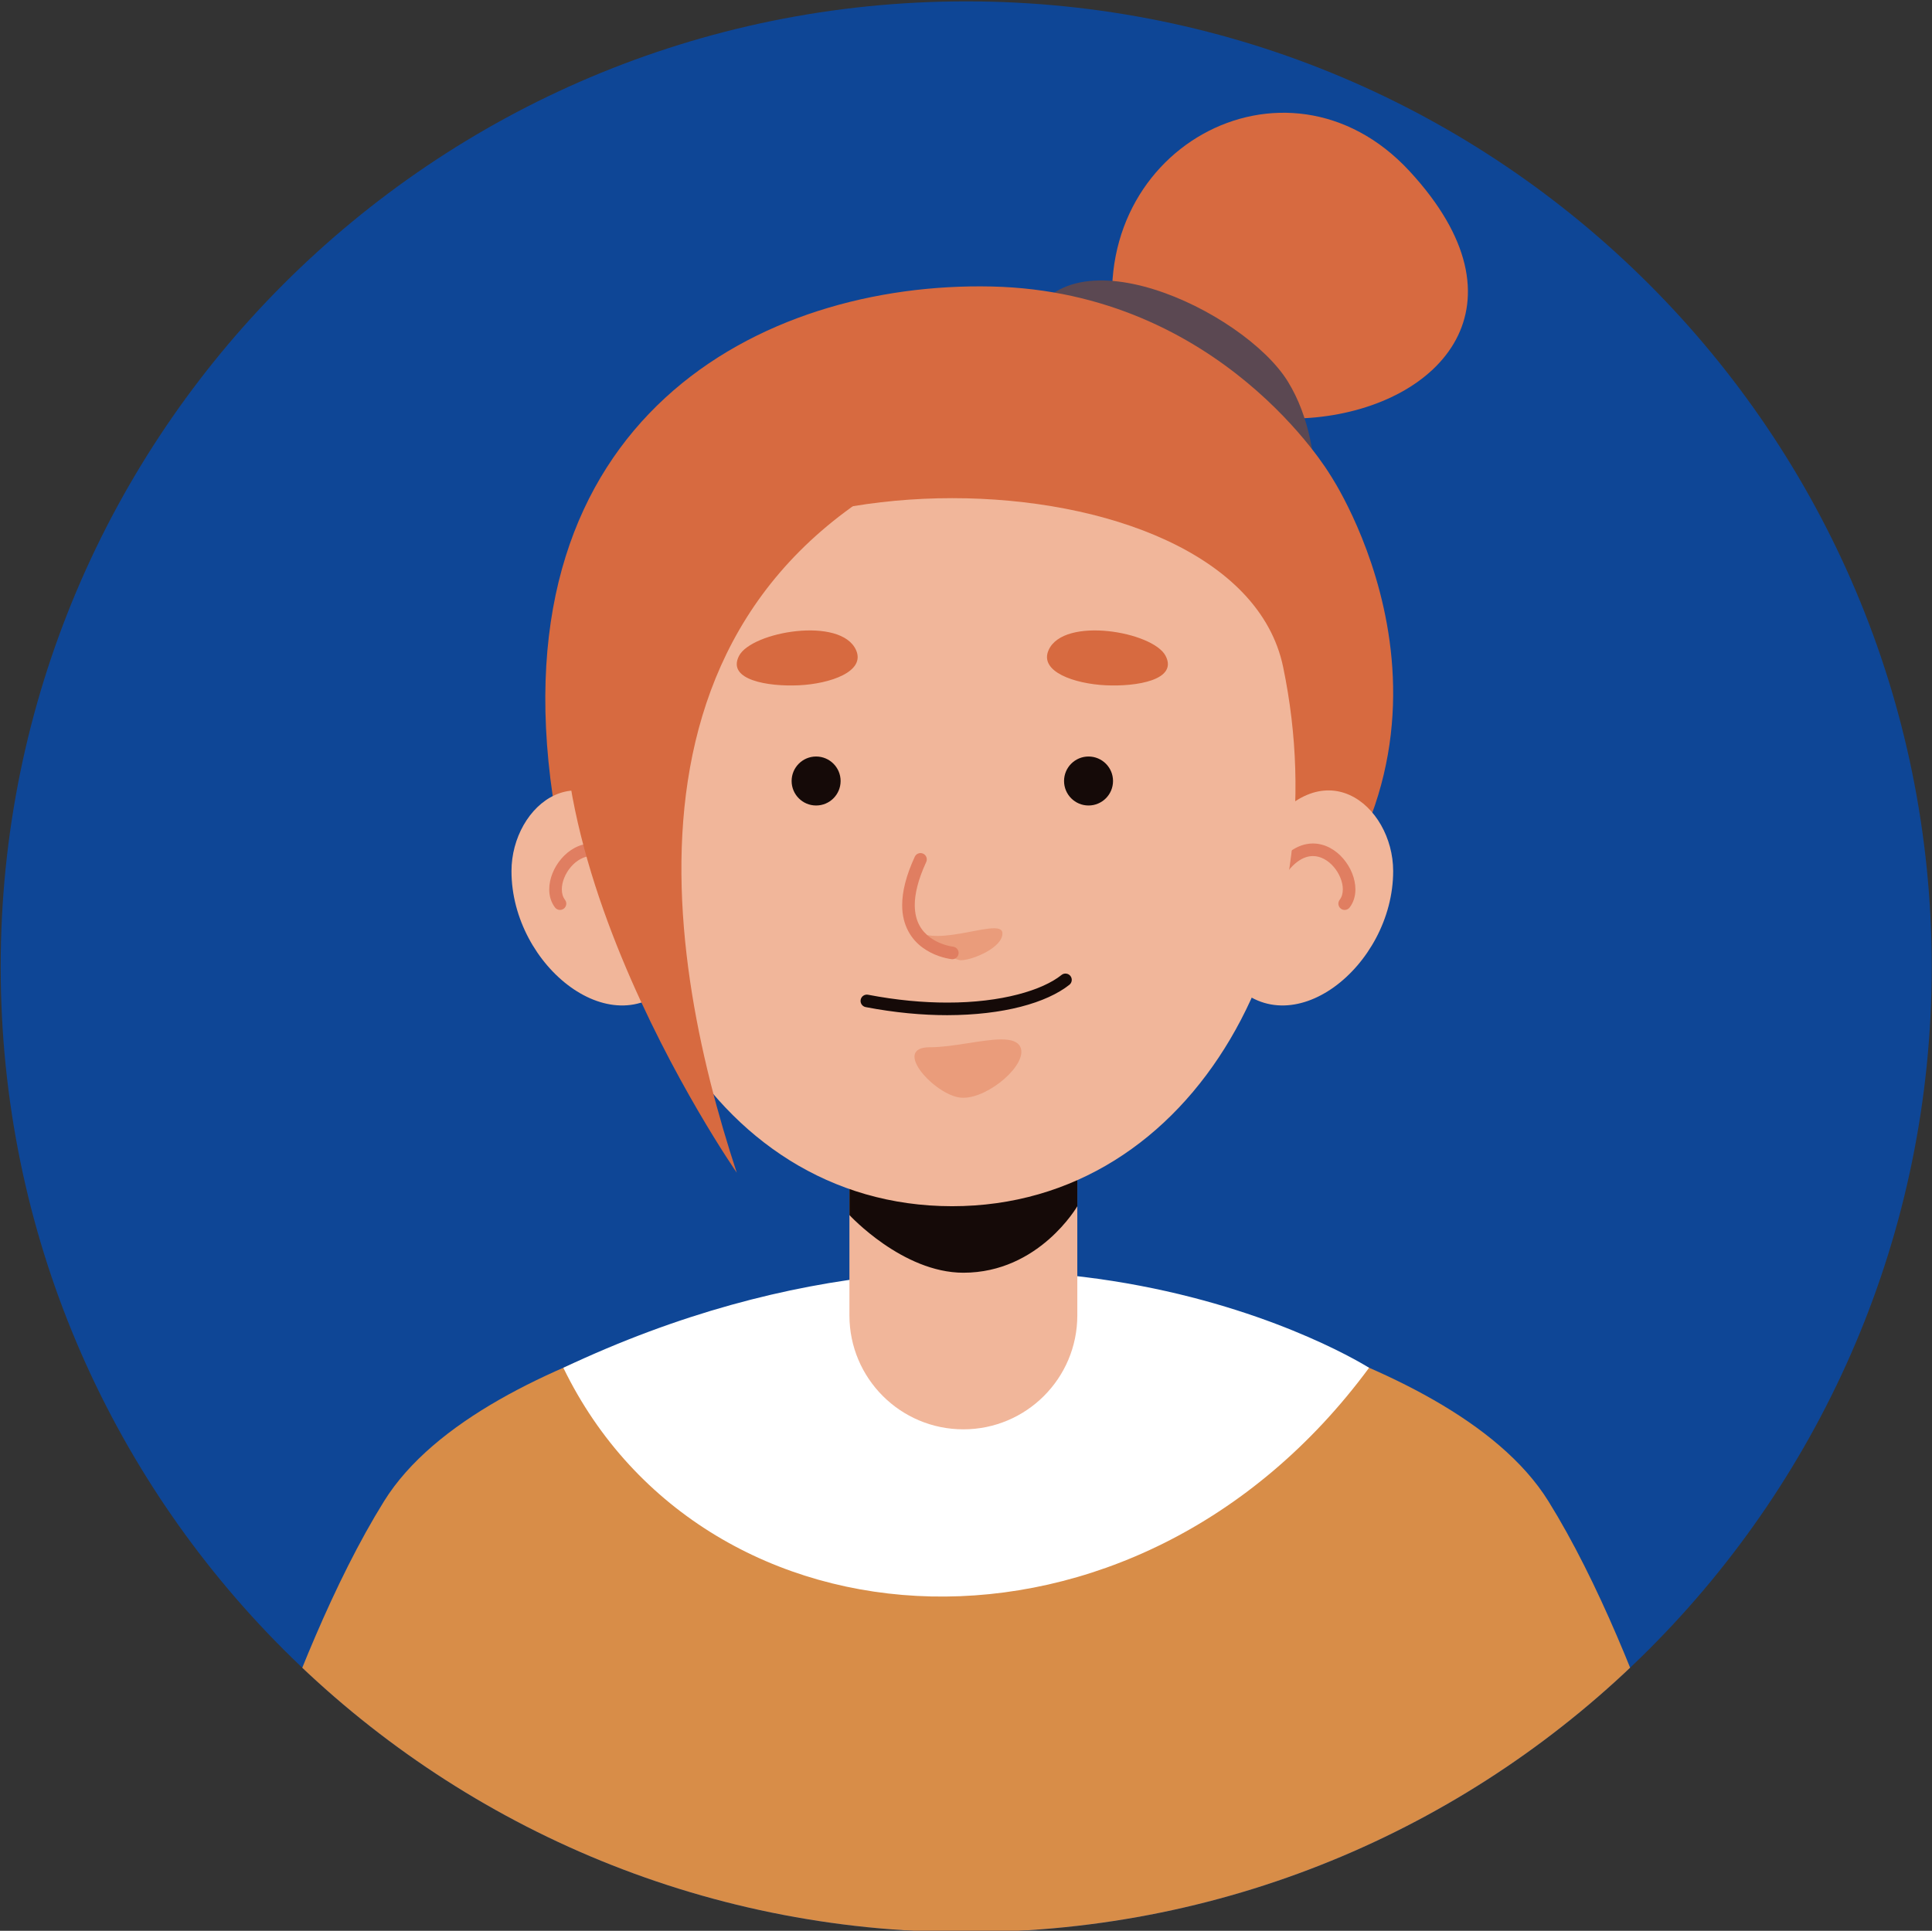 <?xml version="1.0" encoding="UTF-8" standalone="no"?>
<!-- Created with Inkscape (http://www.inkscape.org/) -->

<svg
   version="1.1"
   id="svg20976"
   width="667"
   height="666.667"
   viewBox="0 0 667 666.667"
   sodipodi:docname="Madalena.svg"
   inkscape:version="1.2.2 (1:1.2.2+202212051552+b0a8486541)"
   xmlns:inkscape="http://www.inkscape.org/namespaces/inkscape"
   xmlns:sodipodi="http://sodipodi.sourceforge.net/DTD/sodipodi-0.dtd"
   xmlns="http://www.w3.org/2000/svg"
   xmlns:svg="http://www.w3.org/2000/svg">
  <rect x="0" y="0" width="667" height="666.667" fill="#333333" stroke="none"/>
  <defs
     id="defs20980">
    <clipPath
       clipPathUnits="userSpaceOnUse"
       id="clipPath20998">
      <path
         d="m 3661.82,3487.27 c 0,-423.63 -343.42,-767.06 -767.06,-767.06 -423.63,0 -767.06,343.43 -767.06,767.06 0,423.64 343.43,767.07 767.06,767.07 423.64,0 767.06,-343.43 767.06,-767.07"
         id="path20996" />
    </clipPath>
    <clipPath
       clipPathUnits="userSpaceOnUse"
       id="clipPath21050">
      <path
         d="m 7082.78,3487.27 c 0,-423.63 -343.43,-767.06 -767.06,-767.06 -423.64,0 -767.07,343.43 -767.07,767.06 0,423.64 343.43,767.07 767.07,767.07 423.63,0 767.06,-343.43 767.06,-767.07"
         id="path21048" />
    </clipPath>
    <clipPath
       clipPathUnits="userSpaceOnUse"
       id="clipPath21062">
      <path
         d="m 7082.78,3487.27 c 0,-423.63 -343.43,-767.06 -767.06,-767.06 -423.64,0 -767.07,343.43 -767.07,767.06 0,423.64 343.43,767.07 767.07,767.07 423.63,0 767.06,-343.43 767.06,-767.07"
         id="path21060" />
    </clipPath>
    <clipPath
       clipPathUnits="userSpaceOnUse"
       id="clipPath21068">
      <path
         d="M 6983.9,2704.26 H 5647.53 c 0,0 40.53,224.13 132.38,353.15 91.85,129.1 432.73,176.17 432.73,176.17 l 103.08,-15.9 103.07,15.9 c 0,0 340.99,-47.07 432.84,-176.17 91.85,-129.02 132.27,-353.15 132.27,-353.15"
         id="path21066" />
    </clipPath>
    <clipPath
       clipPathUnits="userSpaceOnUse"
       id="clipPath21082">
      <path
         d="m 7082.78,3487.27 c 0,-423.63 -343.43,-767.06 -767.06,-767.06 -423.64,0 -767.07,343.43 -767.07,767.06 0,423.64 343.43,767.07 767.07,767.07 423.63,0 767.06,-343.43 767.06,-767.07"
         id="path21080" />
    </clipPath>
    <clipPath
       clipPathUnits="userSpaceOnUse"
       id="clipPath21130">
      <path
         d="m 5372.3,3487.27 c 0,-423.63 -343.43,-767.06 -767.06,-767.06 -423.64,0 -767.06,343.43 -767.06,767.06 0,423.64 343.42,767.07 767.06,767.07 423.63,0 767.06,-343.43 767.06,-767.07"
         id="path21128" />
    </clipPath>
    <clipPath
       clipPathUnits="userSpaceOnUse"
       id="clipPath21180">
      <path
         d="m 1951.35,3487.27 c 0,-423.63 -343.43,-767.06 -767.06,-767.06 -423.642,0 -767.063,343.43 -767.063,767.06 0,423.64 343.421,767.07 767.063,767.07 423.63,0 767.06,-343.43 767.06,-767.07"
         id="path21178" />
    </clipPath>
    <clipPath
       clipPathUnits="userSpaceOnUse"
       id="clipPath21230">
      <path
         d="m 3661.82,1512.73 c 0,-423.64 -343.42,-767.058 -767.06,-767.058 -423.63,0 -767.06,343.418 -767.06,767.058 0,423.63 343.43,767.06 767.06,767.06 423.64,0 767.06,-343.43 767.06,-767.06"
         id="path21228" />
    </clipPath>
    <clipPath
       clipPathUnits="userSpaceOnUse"
       id="clipPath21280">
      <path
         d="m 1951.35,1512.73 c 0,-423.64 -343.43,-767.058 -767.06,-767.058 -423.642,0 -767.063,343.418 -767.063,767.058 0,423.63 343.421,767.06 767.063,767.06 423.63,0 767.06,-343.43 767.06,-767.06"
         id="path21278" />
    </clipPath>
    <clipPath
       clipPathUnits="userSpaceOnUse"
       id="clipPath21330">
      <path
         d="m 7082.78,1512.73 c 0,-423.64 -343.43,-767.058 -767.06,-767.058 -423.64,0 -767.07,343.418 -767.07,767.058 0,423.63 343.43,767.06 767.07,767.06 423.63,0 767.06,-343.43 767.06,-767.06"
         id="path21328" />
    </clipPath>
    <clipPath
       clipPathUnits="userSpaceOnUse"
       id="clipPath21382">
      <path
         d="m 5372.3,1543.33 c 0,-423.63 -343.43,-767.06 -767.06,-767.06 -423.64,0 -767.06,343.43 -767.06,767.06 0,423.64 343.42,767.06 767.06,767.06 423.63,0 767.06,-343.42 767.06,-767.06"
         id="path21380" />
    </clipPath>
    <clipPath
       clipPathUnits="userSpaceOnUse"
       id="clipPath18822">
      <path
         d="m 4428.69,2436.21 c 0,-312.26 -253.15,-565.41 -565.41,-565.41 -312.26,0 -565.4,253.15 -565.4,565.41 0,312.26 253.14,565.41 565.4,565.41 312.26,0 565.41,-253.15 565.41,-565.41"
         id="path18820" />
    </clipPath>
    <clipPath
       clipPathUnits="userSpaceOnUse"
       id="clipPath18672">
      <path
         d="m 4435.19,4032.09 c 0,-312.27 -253.14,-565.41 -565.41,-565.41 -312.25,0 -565.4,253.14 -565.4,565.41 0,312.26 253.15,565.4 565.4,565.4 312.27,0 565.41,-253.14 565.41,-565.4"
         id="path18670" />
    </clipPath>
    <clipPath
       clipPathUnits="userSpaceOnUse"
       id="clipPath7959">
      <path
         d="m 5372.3,1543.33 c 0,-423.63 -343.43,-767.06 -767.06,-767.06 -423.64,0 -767.06,343.43 -767.06,767.06 0,423.64 343.42,767.06 767.06,767.06 423.63,0 767.06,-343.42 767.06,-767.06"
         id="path7957" />
    </clipPath>
  </defs>
  <sodipodi:namedview
     id="namedview20978"
     pagecolor="#ffffff"
     bordercolor="#000000"
     borderopacity="0.25"
     inkscape:showpageshadow="2"
     inkscape:pageopacity="0.0"
     inkscape:pagecheckerboard="0"
     inkscape:deskcolor="#d1d1d1"
     showgrid="false"
     inkscape:zoom="0.35399998"
     inkscape:cx="285.31075"
     inkscape:cy="91.807914"
     inkscape:window-width="1366"
     inkscape:window-height="836"
     inkscape:window-x="0"
     inkscape:window-y="0"
     inkscape:window-maximized="1"
     inkscape:current-layer="g20984">
    <inkscape:page
       x="0"
       y="0"
       id="page20982"
       width="667"
       height="666.667" />
  </sodipodi:namedview>
  <g
     id="g20984"
     inkscape:groupmode="layer"
     inkscape:label="Page 1"
     transform="matrix(1.333,0,0,-1.333,0,666.667)">
    <path
       d="m 500.305,249.706 c 0,-138.104 -111.959,-250.063 -250.063,-250.063 -138.108,0 -250.063,111.959 -250.063,250.063 0,138.108 111.956,250.063 250.063,250.063 138.104,0 250.063,-111.956 250.063,-250.063"
       style="fill:#0e4696;fill-opacity:1;fill-rule:nonzero;stroke:none;stroke-width:0.326"
       id="path7951" />
    <g
       id="g7953"
       transform="matrix(0.326,0,0,0.326,-1251.077,-253.423)">
      <g
         id="g7955"
         clip-path="url(#clipPath7959)">
        <path
           d="m 4724.52,2043.44 c -29.06,148.27 134.66,238.35 232.89,132.15 98.23,-106.2 24.96,-185.89 -74.31,-195.7 -99.26,-9.82 -133.45,67.3 -133.45,67.3 l -25.13,-3.75"
           style="fill:#d76a40;fill-opacity:1;fill-rule:nonzero;stroke:none"
           id="path7961" />
        <path
           d="m 4653.43,2049.22 c 27.37,84.3 172.46,15.71 207.37,-40.86 34.91,-56.58 18.75,-138.82 18.75,-138.82 l -226.12,179.68"
           style="fill:#5b4852;fill-opacity:1;fill-rule:nonzero;stroke:none"
           id="path7963" />
        <path
           d="m 4276.77,1678.96 c -43.9,299.99 166.02,408.93 348.58,404.9 182.56,-4.04 268.87,-149.3 268.87,-149.3 0,0 130.61,-193.82 -29.3,-371.66 -159.92,-177.85 -588.15,116.06 -588.15,116.06"
           style="fill:#d76a40;fill-opacity:1;fill-rule:nonzero;stroke:none"
           id="path7965" />
        <path
           d="M 5202.67,776.27 H 4007.81 c 0,0 55.73,215.089 135,342.51 79.27,127.5 370.27,170.86 370.27,170.86 l 92.16,-15.43 92.16,15.43 c 0,0 291.09,-43.36 370.36,-170.86 79.27,-127.421 134.91,-342.51 134.91,-342.51"
           style="fill:#d88d48;fill-opacity:1;fill-rule:nonzero;stroke:none"
           id="path7967" />
        <path
           d="m 4285.22,1224.71 c 112.33,-231.39 453.5,-253.081 640.11,0 0,0 -272.09,173.9 -640.11,0"
           style="fill:#ffffff;fill-opacity:1;fill-rule:nonzero;stroke:none"
           id="path7969" />
        <path
           d="m 4603.02,1175.82 c -50,0 -90.53,40.53 -90.53,90.52 v 172.93 h 181.05 v -172.93 c 0,-49.99 -40.53,-90.52 -90.52,-90.52"
           style="fill:#f1b69a;fill-opacity:1;fill-rule:nonzero;stroke:none"
           id="path7971" />
        <path
           d="M 4693.55,1459.28 V 1353.1 c 0,0 -30.4,-52.85 -90.53,-52.85 -48.32,0 -90.51,45.82 -90.51,45.82 v 113.21 h 181.04"
           style="fill:#150a08;fill-opacity:1;fill-rule:nonzero;stroke:none"
           id="path7973" />
        <path
           d="m 4349.74,1645.14 c -48.95,74.37 -105.73,26.59 -105.73,-25.76 0,-75.81 82.23,-141.1 129.22,-86.69 46.99,54.41 -23.49,112.45 -23.49,112.45"
           style="fill:#f1b69a;fill-opacity:1;fill-rule:nonzero;stroke:none"
           id="path7975" />
        <path
           d="m 4343.45,1613.14 c -5.25,9.8 -10.95,16.78 -17.01,21.39 -6.04,4.62 -12.52,6.79 -18.69,6.77 -9.81,-0.02 -18.24,-5.22 -24.13,-12.1 -5.9,-6.93 -9.58,-15.7 -9.62,-24.35 0,-5.05 1.35,-10.16 4.58,-14.38 1.67,-2.2 4.81,-2.62 7,-0.94 2.2,1.67 2.62,4.81 0.95,7 -1.67,2.2 -2.52,4.98 -2.53,8.32 -0.04,5.67 2.71,12.63 7.21,17.84 4.52,5.27 10.46,8.64 16.54,8.61 3.87,-0.01 8.04,-1.26 12.63,-4.73 4.58,-3.47 9.5,-9.26 14.25,-18.14 1.3,-2.44 4.33,-3.36 6.77,-2.05 2.43,1.3 3.35,4.33 2.05,6.76"
           style="fill:#e07e61;fill-opacity:1;fill-rule:nonzero;stroke:none"
           id="path7977" />
        <path
           d="m 4838.75,1645.14 c 48.94,74.37 105.72,26.59 105.72,-25.76 0,-75.81 -82.23,-141.1 -129.22,-86.69 -46.99,54.41 23.5,112.45 23.5,112.45"
           style="fill:#f1b69a;fill-opacity:1;fill-rule:nonzero;stroke:none"
           id="path7979" />
        <path
           d="m 4853.86,1608.43 c 4.75,8.88 9.67,14.67 14.24,18.14 4.6,3.47 8.76,4.72 12.63,4.73 6.08,0.03 12.03,-3.34 16.54,-8.61 4.51,-5.21 7.25,-12.17 7.21,-17.84 -0.01,-3.34 -0.85,-6.13 -2.52,-8.32 -1.68,-2.19 -1.25,-5.33 0.94,-7.01 2.2,-1.67 5.34,-1.25 7.01,0.95 3.22,4.22 4.58,9.33 4.57,14.38 -0.04,8.65 -3.72,17.42 -9.61,24.35 -5.89,6.88 -14.32,12.08 -24.14,12.1 -6.16,0.02 -12.64,-2.15 -18.68,-6.77 -6.06,-4.61 -11.76,-11.59 -17.01,-21.39 -1.3,-2.43 -0.39,-5.46 2.05,-6.76 2.43,-1.31 5.46,-0.39 6.77,2.05"
           style="fill:#e07e61;fill-opacity:1;fill-rule:nonzero;stroke:none"
           id="path7981" />
        <path
           d="m 4594.01,1353.1 c -193.43,0.08 -307.81,211.45 -262.59,428.48 37.25,178.84 488.38,178.77 525.63,0 45.22,-217.03 -69.51,-428.55 -263.04,-428.48"
           style="fill:#f1b69a;fill-opacity:1;fill-rule:nonzero;stroke:none"
           id="path7983" />
        <path
           d="m 4601.16,1548.56 c -9.04,0 -32.84,21.81 -32.84,21.81 3.87,-1.85 8.69,-2.54 13.94,-2.54 7.81,0 16.58,1.53 24.66,3.05 8.07,1.53 15.44,3.06 20.46,3.06 3.94,0 6.42,-0.94 6.63,-3.57 0.93,-11.57 -23.8,-21.81 -32.85,-21.81"
           style="fill:#ea9c7b;fill-opacity:1;fill-rule:nonzero;stroke:none"
           id="path7985" />
        <path
           d="m 4564.42,1630.79 c -7.06,-15.28 -10.01,-27.88 -10.02,-38.4 -0.08,-16.44 7.57,-27.54 16.24,-33.82 8.67,-6.35 18.03,-8.5 22.95,-9.17 2.73,-0.36 5.24,1.57 5.6,4.31 0.36,2.74 -1.57,5.25 -4.31,5.6 -3.64,0.46 -11.7,2.39 -18.3,7.31 -6.61,5 -12.09,12.36 -12.18,25.77 0,8.62 2.46,19.85 9.1,34.2 1.16,2.51 0.06,5.48 -2.44,6.64 -2.51,1.16 -5.48,0.07 -6.64,-2.44"
           style="fill:#e07e61;fill-opacity:1;fill-rule:nonzero;stroke:none"
           id="path7987" />
        <path
           d="m 4517.75,1794.99 c -12.09,26.99 -82.92,14.65 -92.94,-4.57 -10.01,-19.22 23.13,-24.62 47.73,-23.41 24.6,1.21 52.9,10.8 45.21,27.98"
           style="fill:#d76a40;fill-opacity:1;fill-rule:nonzero;stroke:none"
           id="path7989" />
        <path
           d="m 4670.74,1794.99 c 12.09,26.99 82.92,14.65 92.93,-4.57 10.02,-19.22 -23.13,-24.62 -47.73,-23.41 -24.6,1.21 -52.89,10.8 -45.2,27.98"
           style="fill:#d76a40;fill-opacity:1;fill-rule:nonzero;stroke:none"
           id="path7991" />
        <path
           d="m 4466.57,1690.95 c 0,-10.75 8.71,-19.46 19.46,-19.46 10.75,0 19.46,8.71 19.46,19.46 0,10.75 -8.71,19.46 -19.46,19.46 -10.75,0 -19.46,-8.71 -19.46,-19.46"
           style="fill:#150a08;fill-opacity:1;fill-rule:nonzero;stroke:none"
           id="path7993" />
        <path
           d="m 4721.91,1690.95 c 0,-10.75 -8.71,-19.46 -19.45,-19.46 -10.75,0 -19.46,8.71 -19.46,19.46 0,10.75 8.71,19.46 19.46,19.46 10.74,0 19.45,-8.71 19.45,-19.46"
           style="fill:#150a08;fill-opacity:1;fill-rule:nonzero;stroke:none"
           id="path7995" />
        <path
           d="m 4525.4,1511.31 c 23.23,-4.46 45.01,-6.42 64.77,-6.42 44.65,0.08 78.9,9.75 97.09,24.16 2.15,1.72 2.5,4.87 0.78,7.03 -1.73,2.15 -4.87,2.5 -7.03,0.78 -14.95,-12.11 -47.74,-22.05 -90.84,-21.97 -19.1,0 -40.26,1.89 -62.88,6.24 -2.72,0.52 -5.34,-1.26 -5.86,-3.97 -0.52,-2.71 1.26,-5.33 3.97,-5.85"
           style="fill:#150a08;fill-opacity:1;fill-rule:nonzero;stroke:none"
           id="path7997" />
        <path
           d="m 4602.95,1439.27 c -0.73,0 -1.44,0.03 -2.14,0.1 -20.49,2 -55.2,40.04 -24.46,40.04 0.03,0 0.06,0 0.1,0 0.07,0 0.14,0 0.21,0 9.02,0 19.33,1.56 29.29,3.11 9.96,1.55 19.57,3.11 27.18,3.11 7.62,0 13.24,-1.56 15.24,-6.22 5.8,-13.53 -24.84,-40.14 -45.42,-40.14"
           style="fill:#ea9c7b;fill-opacity:1;fill-rule:nonzero;stroke:none"
           id="path7999" />
        <path
           d="m 4634.03,1967.74 c -321.39,-105.81 -270.18,-408.39 -211.05,-587.98 0,0 -206.35,296.55 -113.96,482.17 92.39,185.61 325.01,105.81 325.01,105.81"
           style="fill:#d76a40;fill-opacity:1;fill-rule:nonzero;stroke:none"
           id="path8001" />
      </g>
    </g>
  </g>
</svg>
